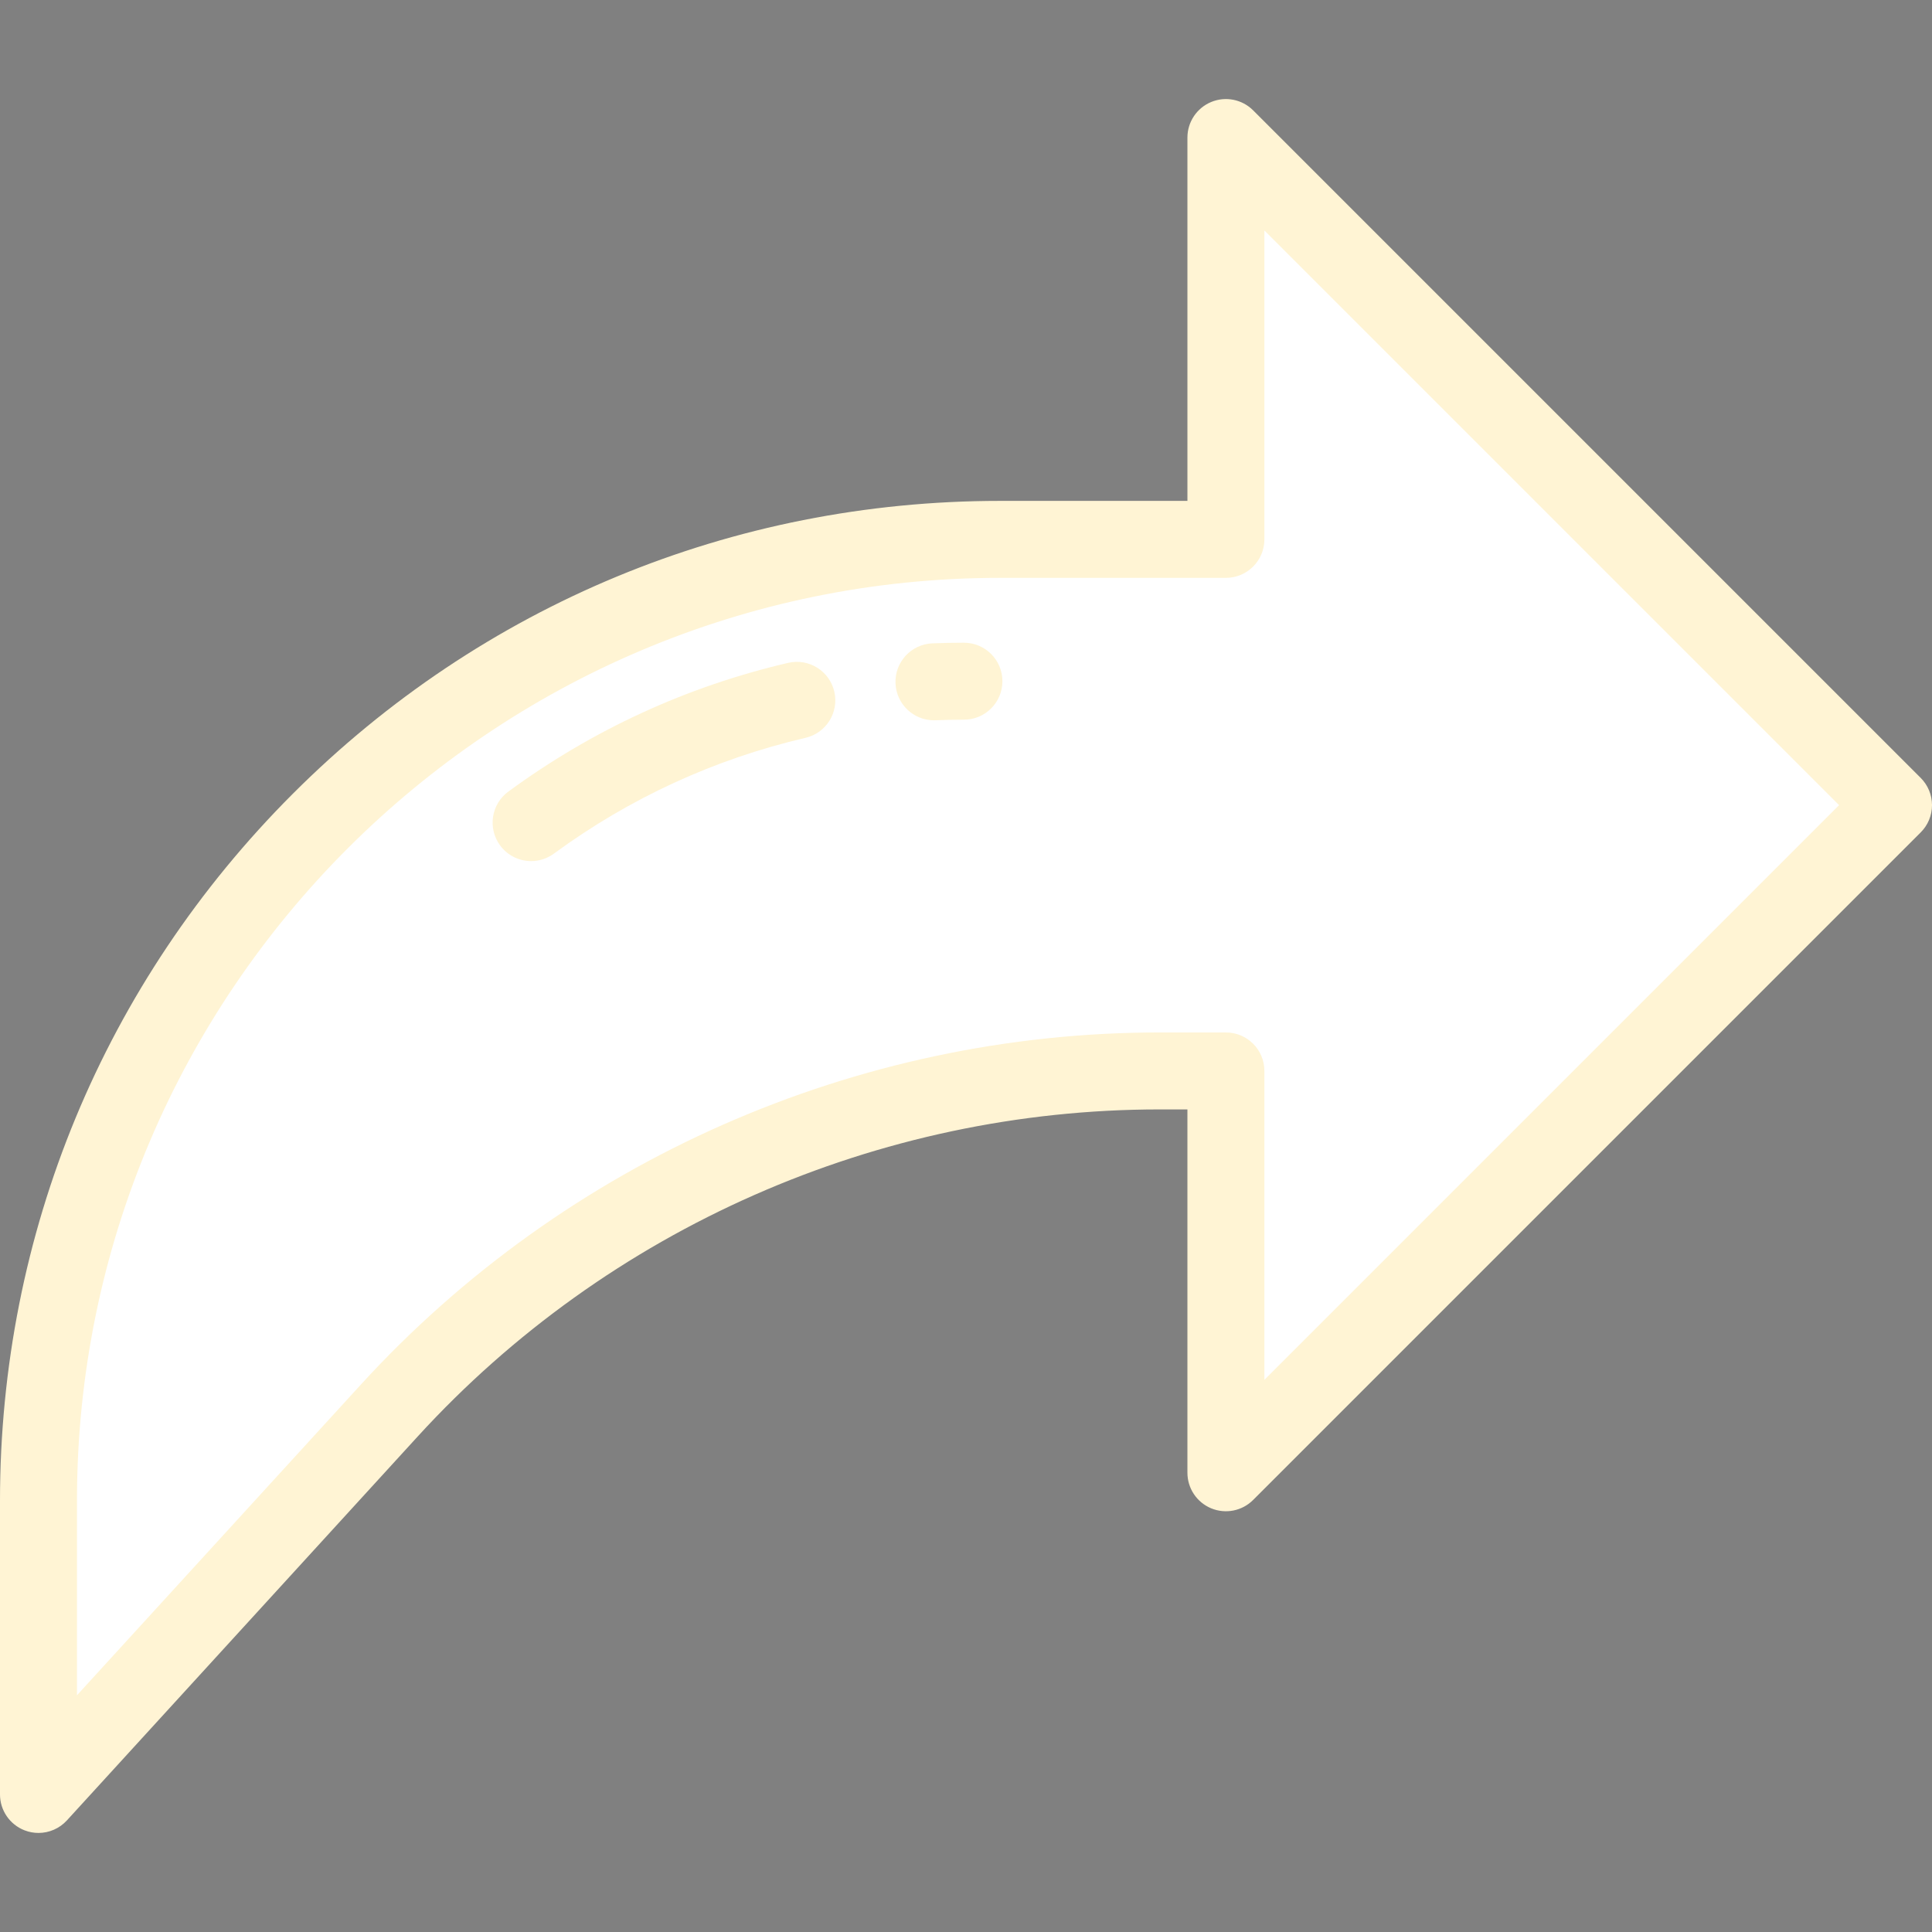 <!DOCTYPE svg PUBLIC "-//W3C//DTD SVG 1.1//EN" "http://www.w3.org/Graphics/SVG/1.1/DTD/svg11.dtd">
<!-- Uploaded to: SVG Repo, www.svgrepo.com, Transformed by: SVG Repo Mixer Tools -->
<svg height="203px" width="203px" version="1.1" id="Layer_1" xmlns="http://www.w3.org/2000/svg" xmlns:xlink="http://www.w3.org/1999/xlink" viewBox="0 0 512 512" xml:space="preserve" fill="#000000" stroke="#000000" stroke-width="0.005">
<rect x="0" y="0" width="512" height="512" fill="#808080" stroke="none"/>
<g id="SVGRepo_bgCarrier" stroke-width="0"/>
<g id="SVGRepo_tracerCarrier" stroke-linecap="round" stroke-linejoin="round"/>
<g id="SVGRepo_iconCarrier"> <path style="fill:#fff;" d="M501.801,213.374L324.879,36.453V142.94h-59.905c-140.708,0-254.775,114.066-254.775,254.775v77.833 l92.966-101.742c52.389-57.335,126.474-89.996,204.14-89.996h17.574v106.487L501.801,213.374z"/> <g> <path style="fill:#fff4D4D4D;" d="M10.197,485.747c-1.238,0-2.488-0.225-3.687-0.691c-3.925-1.523-6.51-5.3-6.51-9.509v-77.833 c0-70.777,27.562-137.318,77.609-187.365c50.047-50.046,116.588-77.609,187.366-77.609h49.705V36.453 c0-4.125,2.486-7.844,6.296-9.423c3.811-1.579,8.198-0.707,11.115,2.21l176.923,176.922c1.912,1.912,2.987,4.507,2.987,7.212 c0,2.705-1.075,5.299-2.987,7.212L332.09,397.509c-2.917,2.916-7.304,3.791-11.115,2.21c-3.81-1.579-6.296-5.297-6.296-9.423 v-96.288h-7.374c-74.616,0-146.278,31.593-196.611,86.677L17.728,482.427C15.758,484.584,13.007,485.747,10.197,485.747z M264.974,153.139c-134.86,0-244.576,109.716-244.576,244.575v51.551l75.237-82.339c54.187-59.303,131.338-93.316,211.669-93.316 h17.573c5.632,0,10.199,4.566,10.199,10.199v81.864l152.299-152.299L335.077,61.076v81.864c0,5.633-4.567,10.199-10.199,10.199 H264.974z"/> <path style="fill:#fff4D4D4D;" d="M247.503,190.884c-5.444,0-9.963-4.3-10.184-9.789c-0.227-5.628,4.152-10.375,9.78-10.601 c2.762-0.111,5.571-0.168,8.35-0.168c5.633,0,10.199,4.566,10.199,10.199c0,5.633-4.566,10.199-10.199,10.199 c-2.507,0-5.039,0.051-7.529,0.151C247.781,190.882,247.642,190.884,247.503,190.884z"/> <path style="fill:#fff4D4D4D;" d="M140.757,228.2c-3.139,0-6.236-1.444-8.234-4.169c-3.33-4.543-2.348-10.925,2.196-14.255 c22.329-16.37,47.27-27.846,74.131-34.11c5.49-1.279,10.97,2.131,12.249,7.616c1.279,5.486-2.131,10.97-7.616,12.249 c-24.164,5.635-46.607,15.963-66.704,30.696C144.962,227.558,142.85,228.2,140.757,228.2z"/> </g> </g>
</svg>
